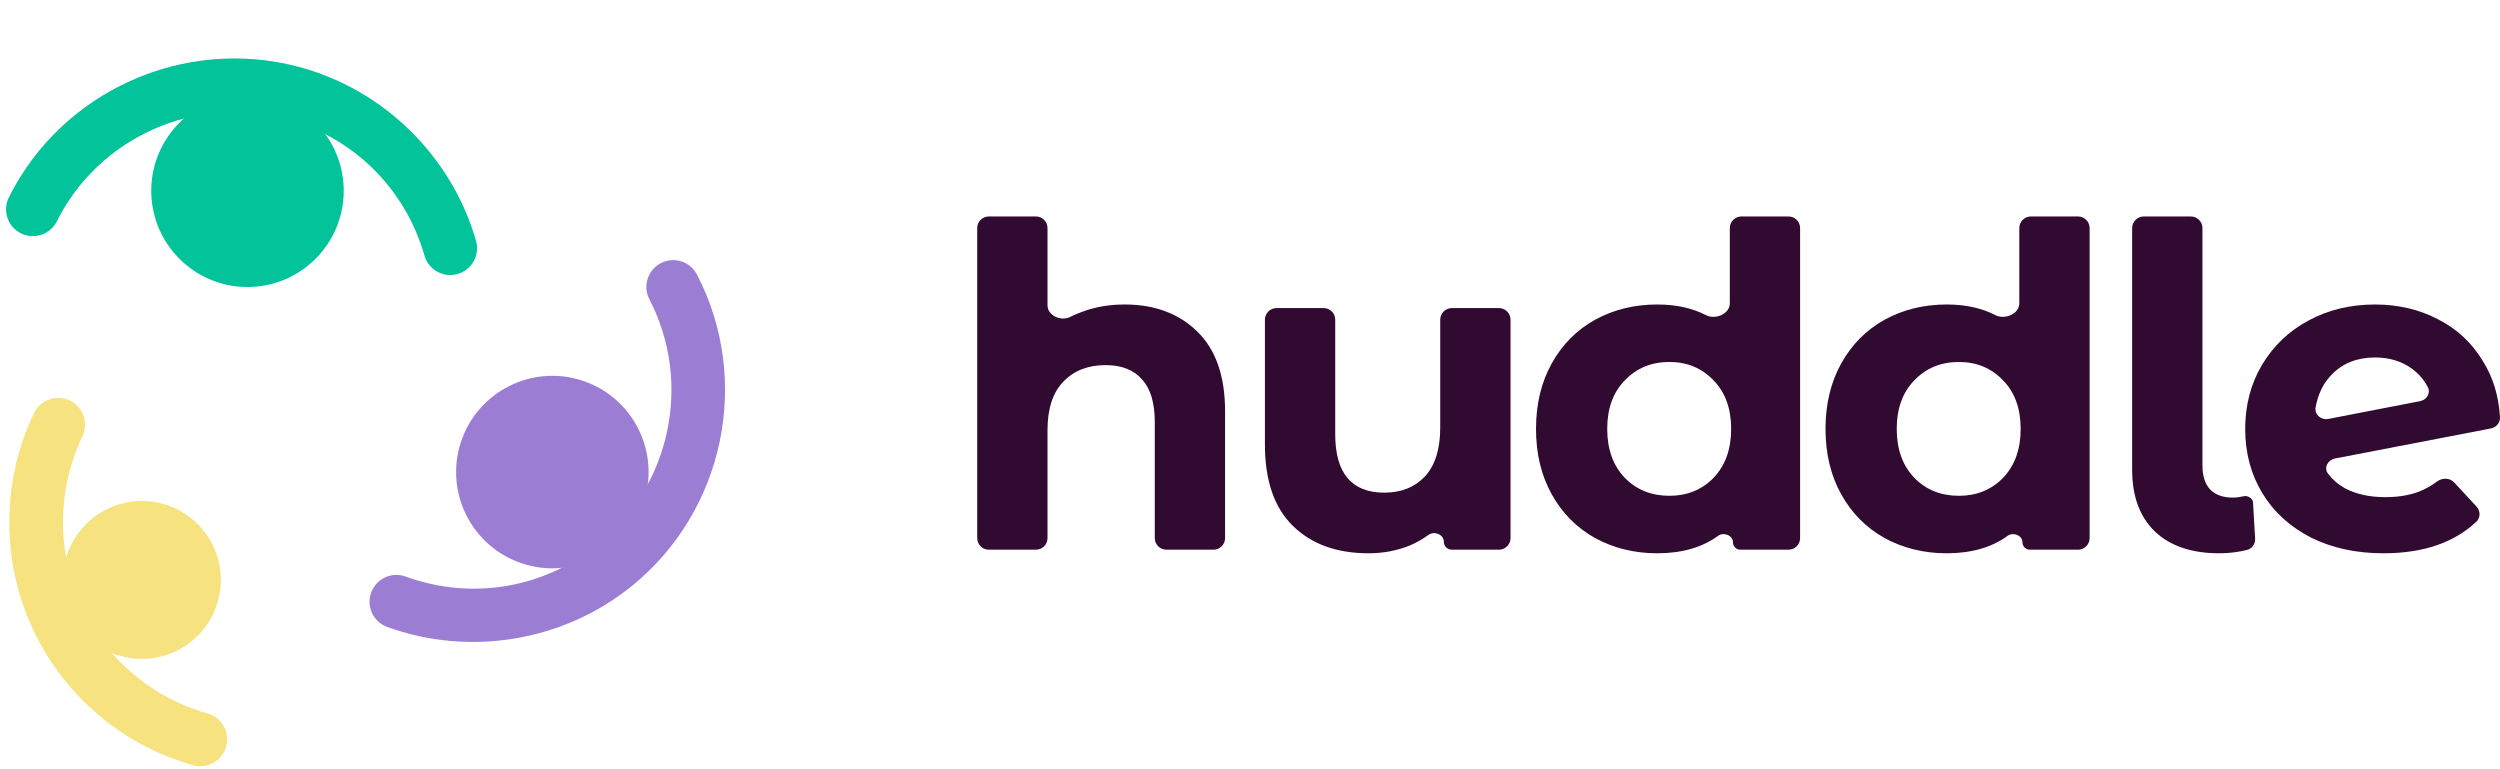 <svg width="195" height="60" viewBox="0 0 195 60" fill="none" xmlns="http://www.w3.org/2000/svg">
<path d="M87.718 23.75C90.061 23.75 91.948 24.451 93.377 25.852C94.83 27.253 95.556 29.331 95.556 32.087V41.97C95.556 42.47 95.15 42.876 94.65 42.876H90.98C90.479 42.876 90.073 42.47 90.073 41.97V32.928C90.073 31.433 89.745 30.324 89.088 29.6C88.432 28.852 87.483 28.479 86.241 28.479C84.858 28.479 83.757 28.911 82.937 29.775C82.117 30.616 81.706 31.877 81.706 33.558V41.97C81.706 42.47 81.3 42.876 80.8 42.876H77.129C76.629 42.876 76.223 42.47 76.223 41.97V17.79C76.223 17.29 76.629 16.884 77.129 16.884H80.8C81.3 16.884 81.706 17.29 81.706 17.79V23.808C81.706 24.615 82.752 25.085 83.472 24.721C83.749 24.581 84.039 24.455 84.343 24.345C85.374 23.948 86.499 23.75 87.718 23.75Z" fill="#310A31"/>
<path d="M116.915 24.03C117.416 24.03 117.822 24.436 117.822 24.936V41.97C117.822 42.47 117.416 42.876 116.915 42.876H113.238C112.896 42.876 112.62 42.599 112.62 42.258C112.62 41.691 111.878 41.391 111.418 41.724C110.987 42.038 110.52 42.305 110.018 42.525C109.011 42.946 107.921 43.156 106.749 43.156C104.265 43.156 102.297 42.444 100.844 41.019C99.391 39.595 98.664 37.481 98.664 34.679V24.936C98.664 24.436 99.07 24.03 99.571 24.03H103.241C103.742 24.03 104.148 24.436 104.148 24.936V33.873C104.148 36.909 105.425 38.427 107.98 38.427C109.292 38.427 110.347 38.007 111.143 37.166C111.94 36.302 112.338 35.029 112.338 33.348V24.936C112.338 24.436 112.744 24.03 113.245 24.03H116.915Z" fill="#310A31"/>
<path d="M139.502 16.884C140.002 16.884 140.408 17.29 140.408 17.79V41.97C140.408 42.47 140.002 42.876 139.502 42.876H135.748C135.429 42.876 135.171 42.618 135.171 42.299C135.171 41.76 134.448 41.477 134.011 41.795C132.767 42.702 131.185 43.156 129.265 43.156C127.484 43.156 125.867 42.759 124.414 41.965C122.985 41.171 121.86 40.038 121.04 38.567C120.219 37.096 119.809 35.391 119.809 33.453C119.809 31.515 120.219 29.81 121.04 28.339C121.86 26.867 122.985 25.735 124.414 24.941C125.867 24.147 127.484 23.75 129.265 23.75C130.723 23.75 131.988 24.027 133.061 24.58C133.8 24.961 134.925 24.487 134.925 23.655V17.79C134.925 17.29 135.331 16.884 135.832 16.884H139.502ZM130.214 38.672C131.597 38.672 132.745 38.205 133.659 37.271C134.573 36.314 135.03 35.041 135.03 33.453C135.03 31.865 134.573 30.604 133.659 29.67C132.745 28.712 131.597 28.234 130.214 28.234C128.808 28.234 127.648 28.712 126.734 29.67C125.82 30.604 125.363 31.865 125.363 33.453C125.363 35.041 125.82 36.314 126.734 37.271C127.648 38.205 128.808 38.672 130.214 38.672Z" fill="#310A31"/>
<path d="M162.083 16.884C162.584 16.884 162.99 17.29 162.99 17.79V41.97C162.99 42.47 162.584 42.876 162.083 42.876H158.329C158.01 42.876 157.752 42.618 157.752 42.299C157.752 41.76 157.029 41.477 156.593 41.795C155.349 42.702 153.767 43.156 151.846 43.156C150.065 43.156 148.448 42.759 146.995 41.965C145.566 41.171 144.441 40.038 143.621 38.567C142.801 37.096 142.39 35.391 142.39 33.453C142.39 31.515 142.801 29.81 143.621 28.339C144.441 26.867 145.566 25.735 146.995 24.941C148.448 24.147 150.065 23.75 151.846 23.75C153.304 23.75 154.569 24.027 155.642 24.58C156.382 24.961 157.506 24.487 157.506 23.655V17.79C157.506 17.29 157.912 16.884 158.413 16.884H162.083ZM152.796 38.672C154.178 38.672 155.327 38.205 156.241 37.271C157.155 36.314 157.611 35.041 157.611 33.453C157.611 31.865 157.155 30.604 156.241 29.67C155.327 28.712 154.178 28.234 152.796 28.234C151.39 28.234 150.229 28.712 149.316 29.67C148.402 30.604 147.945 31.865 147.945 33.453C147.945 35.041 148.402 36.314 149.316 37.271C150.229 38.205 151.39 38.672 152.796 38.672Z" fill="#310A31"/>
<path d="M173.092 43.156C170.959 43.156 169.296 42.595 168.1 41.474C166.905 40.33 166.308 38.719 166.308 36.641V17.79C166.308 17.29 166.714 16.884 167.214 16.884H170.885C171.385 16.884 171.791 17.29 171.791 17.79V36.325C171.791 37.119 171.991 37.738 172.389 38.182C172.811 38.602 173.397 38.812 174.147 38.812C174.428 38.812 174.709 38.777 174.99 38.707C175.325 38.63 175.717 38.864 175.737 39.207L175.899 42.008C175.923 42.416 175.67 42.795 175.272 42.894C174.566 43.069 173.839 43.156 173.092 43.156Z" fill="#310A31"/>
<path d="M186.057 38.777C187.041 38.777 187.908 38.637 188.658 38.357C189.163 38.159 189.643 37.891 190.098 37.553C190.506 37.251 191.086 37.262 191.43 37.634L193.166 39.51C193.481 39.85 193.492 40.377 193.154 40.695C191.404 42.336 188.991 43.156 185.916 43.156C183.784 43.156 181.897 42.747 180.257 41.93C178.616 41.089 177.351 39.933 176.46 38.462C175.57 36.991 175.125 35.321 175.125 33.453C175.125 31.608 175.558 29.95 176.425 28.479C177.316 26.984 178.523 25.828 180.046 25.011C181.593 24.17 183.327 23.75 185.248 23.75C187.053 23.75 188.693 24.135 190.17 24.906C191.646 25.653 192.818 26.751 193.685 28.199C194.46 29.439 194.898 30.883 194.998 32.53C195.025 32.964 194.712 33.337 194.286 33.419L182.133 35.762C181.565 35.872 181.239 36.485 181.586 36.946C181.937 37.412 182.373 37.789 182.893 38.077C183.76 38.544 184.815 38.777 186.057 38.777ZM185.248 27.883C183.866 27.883 182.741 28.327 181.874 29.214C181.227 29.877 180.808 30.727 180.618 31.766C180.513 32.338 181.045 32.787 181.616 32.676L188.763 31.29C189.277 31.191 189.61 30.669 189.371 30.203C189.079 29.632 188.666 29.151 188.131 28.759C187.334 28.175 186.373 27.883 185.248 27.883Z" fill="#310A31"/>
<path d="M4.542 31.034C3.762 31.034 3.014 31.472 2.654 32.223C1.959 33.67 1.444 35.201 1.123 36.772C0.859 38.07 0.725 39.404 0.725 40.736C0.725 47.502 4.131 53.713 9.837 57.35C11.457 58.383 13.214 59.17 15.059 59.689C16.174 60.002 17.326 59.35 17.64 58.236C17.953 57.121 17.303 55.964 16.19 55.651C14.741 55.244 13.359 54.626 12.085 53.814C7.593 50.95 4.912 46.061 4.912 40.736C4.912 39.685 5.018 38.634 5.226 37.611C5.478 36.378 5.883 35.175 6.428 34.038C6.928 32.994 6.489 31.742 5.447 31.24C5.155 31.099 4.846 31.033 4.542 31.033V31.034Z" fill="#F6E27F"/>
<path d="M19.958 22.358C24.088 21.997 27.143 18.356 26.782 14.226C26.421 10.096 22.78 7.041 18.65 7.402C14.52 7.763 11.465 11.404 11.826 15.534C12.187 19.664 15.829 22.719 19.958 22.358Z" fill="#02C39A"/>
<path d="M14.706 40.269C11.963 38.259 8.11 38.855 6.101 41.598C4.092 44.342 4.688 48.194 7.431 50.203C10.174 52.212 14.027 51.617 16.035 48.874C18.045 46.13 17.449 42.278 14.706 40.269Z" fill="#F6E27F"/>
<path d="M23.332 5.223C14.361 2.819 4.84 7.095 0.692 15.39C0.176 16.424 0.594 17.68 1.628 18.197C2.661 18.715 3.918 18.294 4.434 17.261C7.697 10.735 15.189 7.371 22.25 9.263C27.537 10.68 31.596 14.671 33.11 19.939C33.427 21.048 34.587 21.69 35.697 21.372C36.807 21.053 37.449 19.895 37.13 18.784C35.236 12.192 29.949 6.996 23.332 5.223Z" fill="#02C39A"/>
<path d="M36.075 34.132C34.59 38.002 36.523 42.344 40.393 43.83C44.263 45.316 48.605 43.382 50.091 39.512C51.577 35.642 49.644 31.3 45.773 29.814C41.903 28.328 37.561 30.262 36.075 34.132Z" fill="#9B7ED4"/>
<path d="M49.283 45.709C56.501 39.865 58.638 29.648 54.365 21.417C53.833 20.392 52.571 19.992 51.545 20.525C50.518 21.055 50.12 22.32 50.652 23.345C54.014 29.82 52.332 37.859 46.651 42.459C42.397 45.904 36.783 46.842 31.63 44.97C30.547 44.575 29.346 45.135 28.95 46.221C28.556 47.306 29.116 48.506 30.202 48.901C36.648 51.243 43.959 50.021 49.283 45.709Z" fill="#9B7ED4"/>
</svg>
